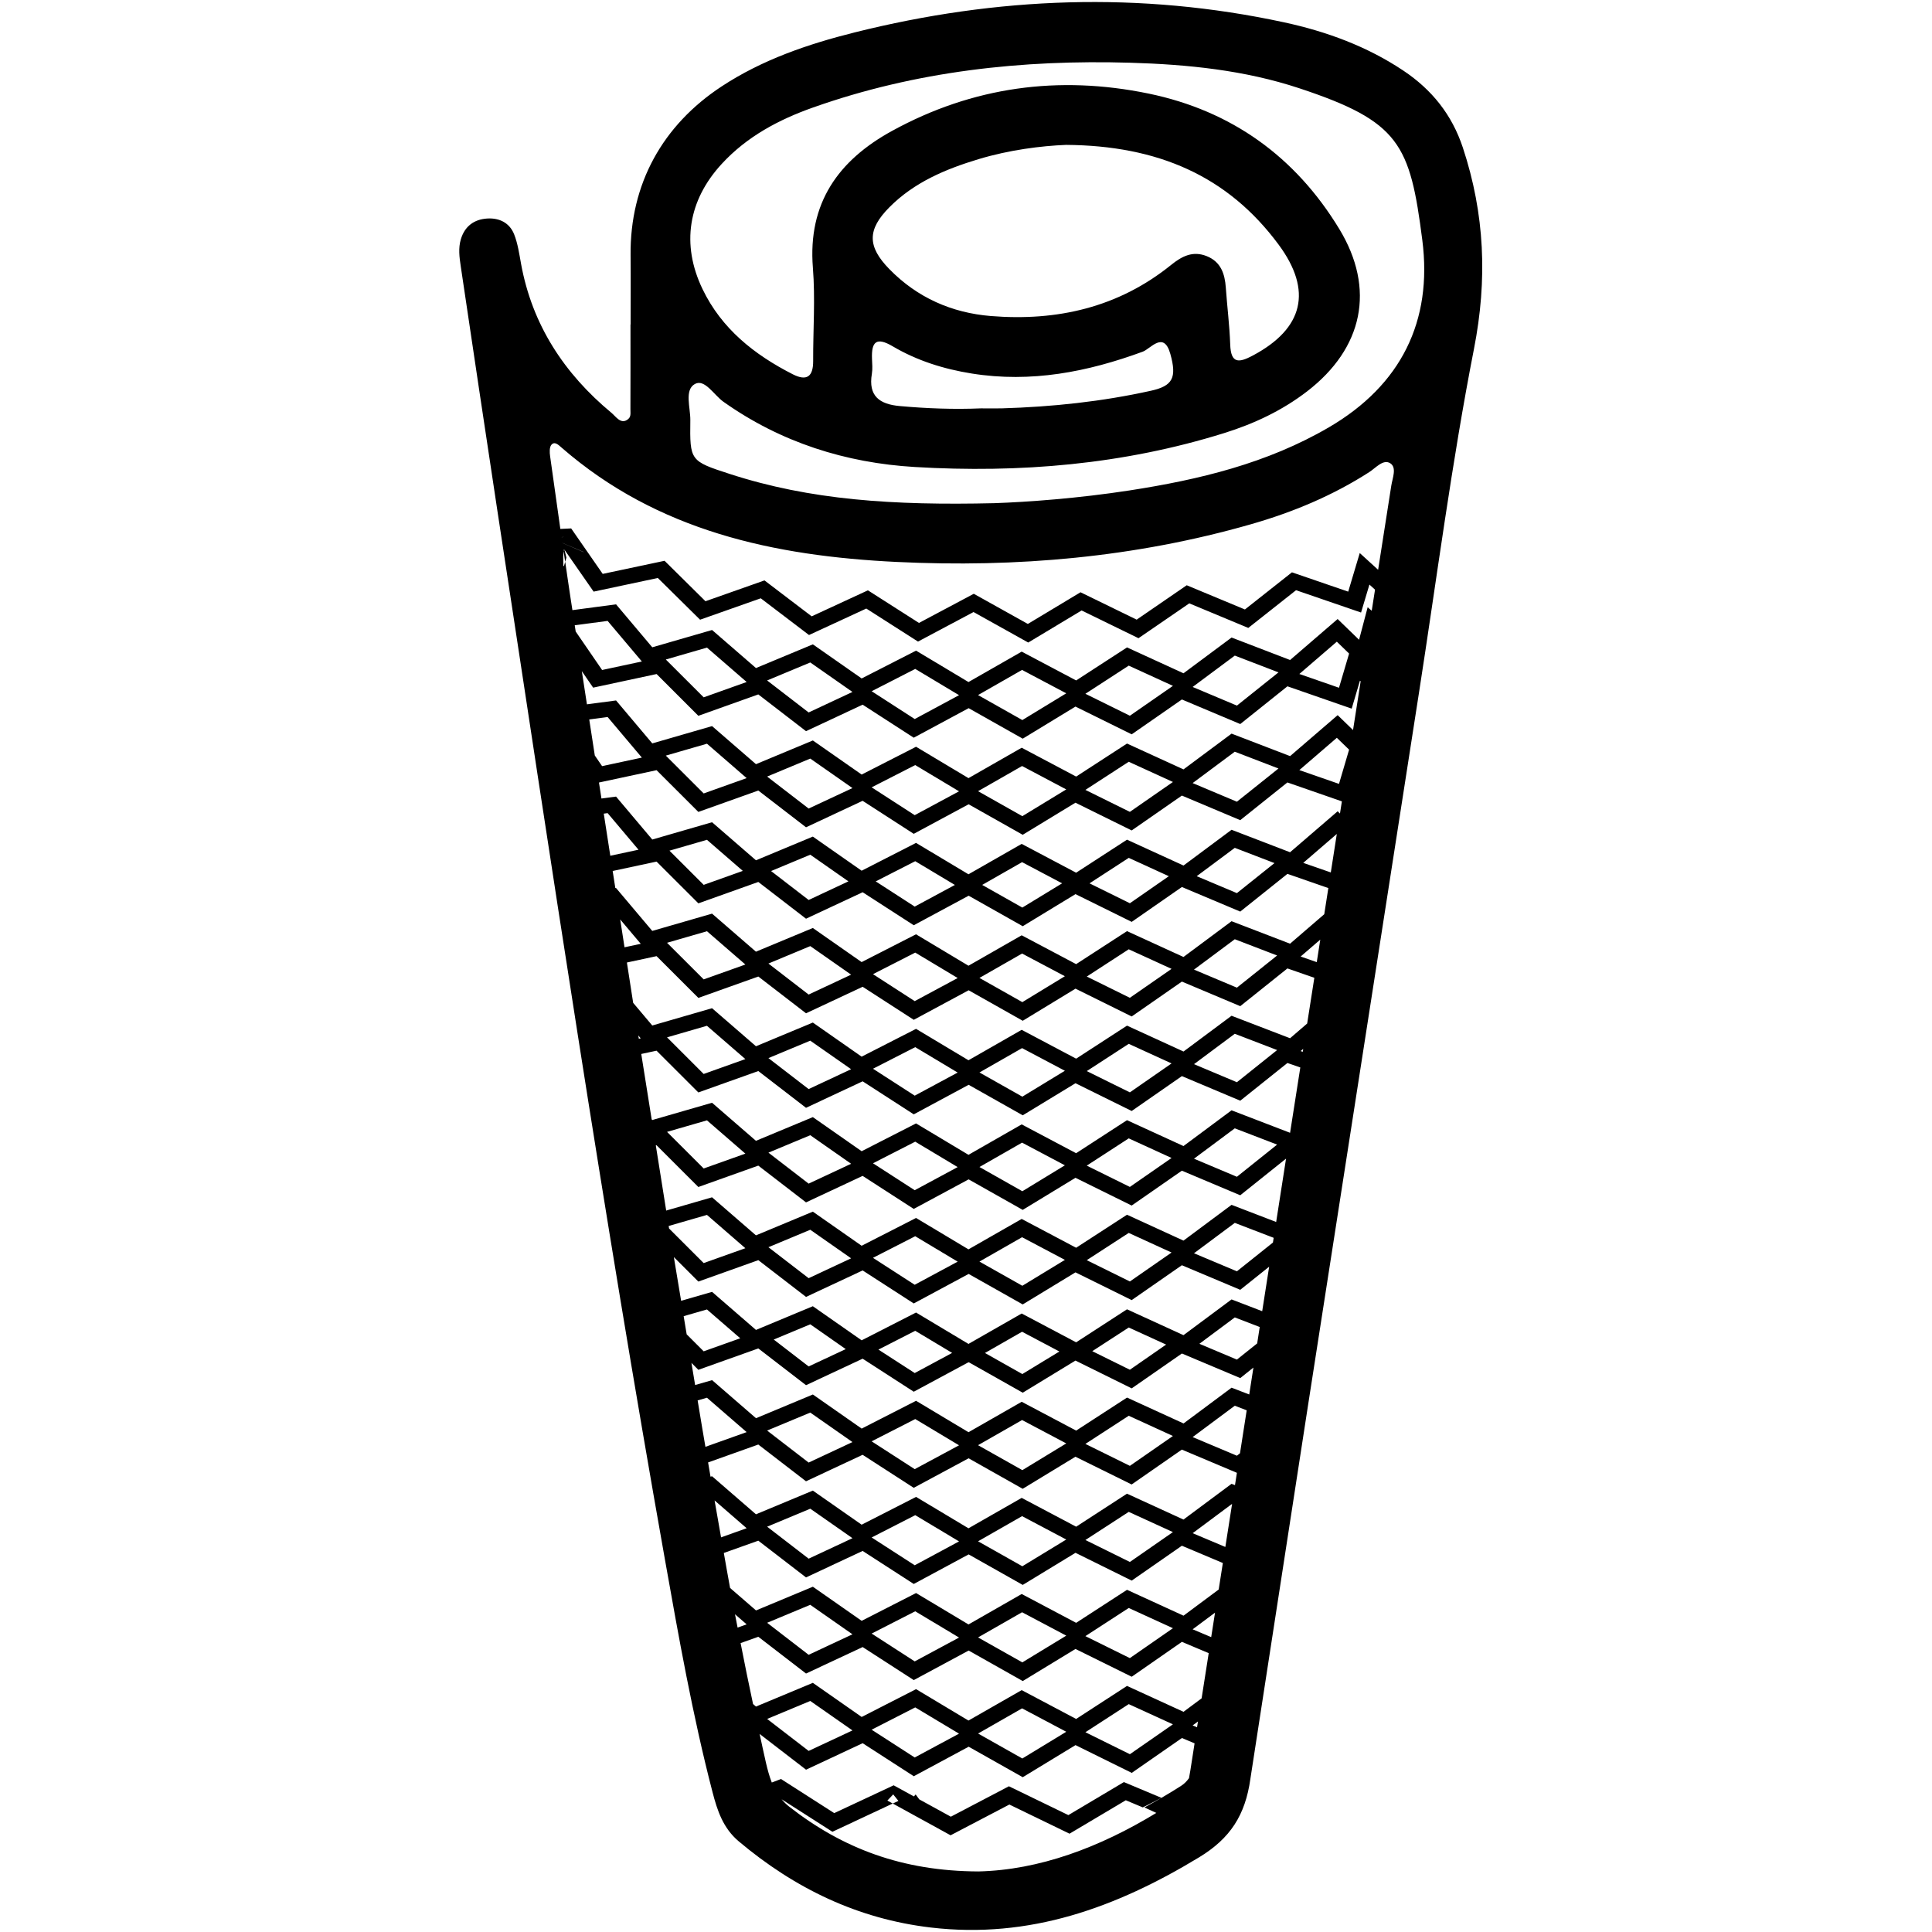 <?xml version="1.0" encoding="utf-8"?>
<!-- Generator: Adobe Illustrator 16.0.4, SVG Export Plug-In . SVG Version: 6.00 Build 0)  -->
<!DOCTYPE svg PUBLIC "-//W3C//DTD SVG 1.1//EN" "http://www.w3.org/Graphics/SVG/1.1/DTD/svg11.dtd">
<svg version="1.1" id="Layer_4814" xmlns="http://www.w3.org/2000/svg" xmlns:xlink="http://www.w3.org/1999/xlink" x="0px" y="0px"
	 width="128px" height="128px" viewBox="0 0 128 128" enable-background="new 0 0 128 128" xml:space="preserve">
<path d="M96.918,9.781c-0.725-2.19-2.057-3.841-3.939-5.1c-2.413-1.612-5.096-2.595-7.903-3.201
	c-9.532-2.059-19.019-1.693-28.451,0.667c-3.108,0.778-6.124,1.807-8.826,3.585c-3.881,2.555-6.073,6.441-6.021,11.194
	c0.015,1.396,0.002,3.572,0.002,4.572c-0.003,0-0.006,0-0.009,0c0,2,0.004,3.606-0.004,5.601c-0.001,0.323,0.061,0.545-0.233,0.728
	c-0.43,0.266-0.74-0.241-1.027-0.479c-3.122-2.587-5.253-5.83-5.987-9.877c-0.118-0.65-0.217-1.344-0.459-1.952
	c-0.301-0.755-0.976-1.09-1.774-1.042c-0.882,0.053-1.498,0.515-1.755,1.375c-0.175,0.585-0.097,1.188-0.008,1.779
	c0.812,5.456,1.623,10.912,2.453,16.365c3.523,23.126,6.975,46.263,11.071,69.297c0.919,5.167,1.833,10.34,3.155,15.427
	c0.319,1.228,0.697,2.396,1.742,3.275c3.705,3.117,7.884,5.139,12.727,5.709c6.535,0.77,12.285-1.324,17.773-4.653
	c2.061-1.249,3.058-2.793,3.395-5.19l3.831-24.824c2.445-15.694,4.885-31.389,7.331-47.083c1.188-7.617,2.171-15.275,3.652-22.836
	C98.556,18.519,98.37,14.173,96.918,9.781z M37.033,34.396c-0.197-1.39-0.392-2.78-0.587-4.17c-0.035-0.25-0.052-0.596,0.086-0.758
	c0.215-0.251,0.475,0.014,0.66,0.175c6.37,5.553,14.104,7.194,22.208,7.587c7.946,0.386,15.812-0.297,23.495-2.502
	c2.759-0.792,5.394-1.888,7.82-3.449c0.432-0.277,0.924-0.877,1.386-0.591c0.458,0.283,0.154,0.983,0.075,1.491
	c-0.286,1.857-0.58,3.714-0.872,5.571l-1.217-1.11l-0.764,2.558l-3.728-1.28l-3.116,2.461l-3.855-1.604l-3.317,2.278l-3.719-1.814
	l-3.491,2.099l-3.581-1.998l-3.632,1.931l-3.382-2.16l-3.726,1.723l-3.127-2.38l-3.91,1.379l-2.71-2.679l-4.098,0.868l-2.09-3.013
	l-0.717,0.034c-0.013-0.09-0.025-0.179-0.038-0.269 M74.667,111.697l-3.37,2.188l-3.608-1.91l-3.525,2.016l-3.474-2.081
	l-0.343,0.177l-3.259,1.666l-3.235-2.26l-3.767,1.571l-0.195-0.169c-0.286-1.343-0.562-2.688-0.824-4.036l1.174-0.418l3.161,2.435
	l3.751-1.754l3.387,2.188l3.636-1.957l3.583,2.021l3.494-2.126l3.726,1.84l3.326-2.311l1.775,0.749
	c-0.156,0.997-0.313,1.996-0.47,2.993l-1.199,0.893L74.667,111.697z M77.709,114.241l-2.851,1.98l-2.947-1.456l2.871-1.862
	L77.709,114.241z M70.642,114.734l-2.91,1.771l-2.932-1.654l2.915-1.668L70.642,114.734z M63.539,114.859l-2.937,1.579l-2.854-1.841
	l2.888-1.477L63.539,114.859z M56.478,114.645l-2.902,1.358l-2.751-2.119l2.858-1.191L56.478,114.645z M46.268,47.424l3.972-1.417
	l3.161,2.435l3.751-1.755l3.387,2.188l3.637-1.957l3.583,2.021l3.493-2.126l3.727,1.838l3.324-2.309l3.867,1.628l3.126-2.5
	l4.257,1.479l0.547-1.853l0.047,0.043c-0.002,0.013-0.004,0.026-0.006,0.039c-0.166,1.063-0.332,2.126-0.499,3.189l-1.018-0.986
	l-3.152,2.713l-3.877-1.489l-3.185,2.369l-3.742-1.712l-3.37,2.188l-3.608-1.911l-3.525,2.015l-3.474-2.08l-0.344,0.177l-3.26,1.665
	l-3.233-2.258l-3.769,1.57l-2.909-2.522l-3.961,1.146l-2.399-2.845l-1.93,0.256c-0.113-0.732-0.226-1.465-0.339-2.198l0.75,1.093
	l4.204-0.901L46.268,47.424z M44.112,43.694l2.727-0.789l2.629,2.279L46.621,46.2L44.112,43.694z M50.823,45.082l2.86-1.192
	l2.795,1.954l-2.903,1.358L50.823,45.082z M57.749,45.795l2.888-1.477l2.903,1.739l-2.937,1.581L57.749,45.795z M64.798,46.05
	l2.915-1.666l2.929,1.55l-2.909,1.772L64.798,46.05z M71.91,45.965l2.872-1.865l2.928,1.34l-2.852,1.979L71.91,45.965z
	 M79.016,45.513l2.793-2.078l2.894,1.112l-2.754,2.201L79.016,45.513z M86.085,44.653l2.484-2.14l0.812,0.788l-0.669,2.265
	L86.085,44.653z M86.171,69.636l0.17-0.146c-0.011,0.065-0.021,0.13-0.031,0.195L86.171,69.636z M85.471,68.786l-3.877-1.489
	l-3.183,2.369l-3.743-1.715l-3.371,2.188l-3.608-1.91l-3.525,2.016l-3.473-2.081l-0.344,0.176l-3.261,1.666l-3.233-2.259
	l-3.768,1.57l-2.91-2.521l-3.96,1.146l-1.266-1.501c-0.14-0.891-0.276-1.782-0.415-2.672l1.965-0.422l2.77,2.767l3.972-1.416
	l3.161,2.435l3.751-1.756l3.387,2.188l3.636-1.957l3.583,2.021l3.495-2.127l3.724,1.841l3.325-2.31l3.867,1.628l3.125-2.5
	l1.783,0.62c-0.159,1.011-0.316,2.02-0.475,3.03L85.471,68.786z M84.613,69.569L81.948,71.7l-2.843-1.196l2.703-2.013L84.613,69.569
	z M77.619,70.455l-2.762,1.917l-2.855-1.409l2.78-1.806L77.619,70.455z M70.551,70.941l-2.819,1.716l-2.84-1.603l2.823-1.614
	L70.551,70.941z M63.447,71.06l-2.844,1.53l-2.764-1.784l2.798-1.43L63.447,71.06z M56.389,70.838l-2.814,1.316l-2.665-2.052
	l2.772-1.155L56.389,70.838z M49.382,70.167l-2.762,0.986l-2.427-2.426l2.644-0.766L49.382,70.167z M41.09,60.916l1.362,1.614
	l-1.076,0.229C41.28,62.145,41.186,61.529,41.09,60.916z M44.193,62.462l2.646-0.765l2.544,2.205l-2.762,0.985L44.193,62.462z
	 M50.91,63.837l2.773-1.155l2.706,1.892l-2.814,1.318L50.91,63.837z M57.838,64.541l2.799-1.429l2.811,1.685l-2.846,1.53
	L57.838,64.541z M64.891,64.79l2.824-1.615l2.836,1.502l-2.818,1.717L64.891,64.79z M72.002,64.699l2.78-1.806l2.837,1.297
	l-2.763,1.917L72.002,64.699z M79.105,64.239l2.703-2.012l2.805,1.077l-2.665,2.131L79.105,64.239z M86.171,63.372l1.301-1.121
	c-0.077,0.498-0.155,0.995-0.233,1.493L86.171,63.372z M85.47,62.522l-3.876-1.489l-3.185,2.369l-3.742-1.712l-3.37,2.186
	l-3.608-1.91l-3.525,2.016L60.688,61.9l-0.343,0.176l-3.26,1.665l-3.233-2.259l-3.769,1.57l-2.909-2.521l-3.96,1.145l-2.401-2.845
	l-0.046,0.006c-0.058-0.377-0.118-0.755-0.176-1.132l2.908-0.622l2.77,2.766l3.971-1.417l3.161,2.435l3.751-1.754l3.387,2.187
	l3.637-1.957l3.583,2.021l3.495-2.126l3.724,1.839l3.325-2.31l3.867,1.628l3.126-2.499l2.71,0.941
	c-0.089,0.578-0.18,1.155-0.271,1.733L85.47,62.522z M40.001,53.906l0.255-0.035l2.046,2.425l-1.868,0.4
	C40.291,55.766,40.145,54.836,40.001,53.906z M44.354,56.359l2.484-0.719l2.375,2.059l-2.591,0.925L44.354,56.359z M51.086,57.709
	l2.597-1.083l2.527,1.767l-2.635,1.233L51.086,57.709z M58.019,58.394l2.617-1.337l2.628,1.573l-2.662,1.434L58.019,58.394z
	 M65.073,58.628l2.642-1.508l2.653,1.403l-2.636,1.606L65.073,58.628z M72.184,58.524l2.599-1.688l2.655,1.215l-2.581,1.792
	L72.184,58.524z M79.285,58.05l2.523-1.878l2.63,1.01l-2.49,1.99L79.285,58.05z M86.343,57.168l2.224-1.916
	c-0.133,0.85-0.267,1.7-0.398,2.549L86.343,57.168z M89.381,49.667l-0.669,2.267l-2.628-0.913l2.485-2.14L89.381,49.667z
	 M84.702,50.915l-2.754,2.201l-2.932-1.235l2.792-2.078L84.702,50.915z M77.71,51.808l-2.853,1.98l-2.946-1.455l2.871-1.864
	L77.71,51.808z M70.642,52.301l-2.91,1.772l-2.933-1.655l2.916-1.667L70.642,52.301z M63.539,52.427l-2.937,1.58l-2.853-1.844
	l2.887-1.475L63.539,52.427z M56.478,52.212l-2.902,1.357l-2.752-2.12l2.859-1.191L56.478,52.212z M49.467,51.552l-2.846,1.015
	l-2.509-2.506l2.727-0.788L49.467,51.552z M39.039,47.666l1.217-0.162l2.269,2.689l-2.635,0.565l-0.483-0.705
	C39.284,49.257,39.162,48.462,39.039,47.666z M39.891,44.389l-1.75-2.549c-0.021-0.138-0.042-0.276-0.064-0.414l2.179-0.29
	l2.269,2.689L39.891,44.389z M37.261,35.972l1.421,0.602l-0.046-0.009l-1.375-0.589C37.262,35.974,37.261,35.973,37.261,35.972z
	 M37.208,35.613c0-0.001,0-0.002,0-0.003l0.141-0.046l-0.148-0.003c0-0.001,0-0.001,0-0.001l0.159,0.004L37.208,35.613z
	 M39.683,51.844l3.816-0.817l2.769,2.765l3.972-1.417l3.161,2.435l3.75-1.754l3.387,2.187l3.636-1.957l3.583,2.021l3.494-2.126
	l3.726,1.838l3.326-2.31l3.866,1.629l3.125-2.499l3.609,1.254c-0.042,0.268-0.085,0.537-0.126,0.806l-0.154-0.149l-3.153,2.714
	l-3.876-1.489l-3.183,2.369l-3.744-1.713l-3.371,2.188l-3.607-1.909l-3.525,2.014l-3.474-2.08l-0.344,0.177l-3.26,1.666l-3.233-2.26
	l-3.768,1.57l-2.909-2.522l-3.961,1.146l-2.4-2.845l-0.967,0.128C39.792,52.551,39.737,52.197,39.683,51.844z M42.451,68.793
	l-0.127,0.028c-0.011-0.073-0.023-0.146-0.035-0.219L42.451,68.793z M43.498,69.611l2.769,2.766l3.973-1.417l3.161,2.435
	l3.751-1.755l3.387,2.188l3.637-1.957l3.583,2.021l3.495-2.125l3.724,1.839l3.325-2.31l3.867,1.628l3.125-2.498l0.854,0.296
	c-0.226,1.442-0.451,2.886-0.678,4.328v0.001l-3.877-1.49l-3.185,2.368l-3.742-1.714l-3.371,2.188l-3.607-1.909l-3.525,2.016
	l-3.474-2.081l-0.344,0.177l-3.26,1.665l-3.233-2.259l-3.769,1.57l-2.909-2.521l-3.961,1.144l-0.04-0.048
	c-0.229-1.442-0.461-2.886-0.689-4.329L43.498,69.611z M80.245,108.464l-1.229-0.518l1.483-1.104
	C80.414,107.382,80.329,107.923,80.245,108.464z M81.182,102.49l-2.165-0.912l2.612-1.944c-0.025,0.171-0.054,0.343-0.08,0.516
	C81.427,100.93,81.304,101.709,81.182,102.49z M81.594,98.306l-3.185,2.369l-3.742-1.715l-3.37,2.188l-3.608-1.909l-3.525,2.015
	l-3.473-2.081l-0.344,0.177l-3.261,1.665l-3.233-2.259l-3.769,1.57l-2.909-2.521l-0.101,0.03c-0.054-0.316-0.107-0.629-0.161-0.945
	l3.326-1.186l3.161,2.435l3.75-1.755l3.387,2.188l3.636-1.956l3.583,2.021l3.495-2.125l3.724,1.838l3.325-2.31l3.648,1.538
	c-0.042,0.272-0.085,0.544-0.127,0.816L81.594,98.306z M77.709,101.505l-2.851,1.979l-2.947-1.455l2.871-1.863L77.709,101.505z
	 M70.642,101.998l-2.91,1.771l-2.933-1.654l2.916-1.666L70.642,101.998z M63.539,102.122l-2.936,1.581l-2.854-1.842l2.889-1.477
	L63.539,102.122z M56.479,101.909l-2.903,1.357l-2.751-2.119l2.859-1.191L56.479,101.909z M47.343,99.408l2.124,1.841l-1.695,0.605
	C47.629,101.039,47.483,100.224,47.343,99.408z M50.823,94.778l2.859-1.191l2.796,1.954l-2.903,1.358L50.823,94.778z M57.748,95.492
	l2.889-1.476l2.903,1.739l-2.938,1.58L57.748,95.492z M64.798,95.748l2.917-1.667l2.928,1.549l-2.91,1.771L64.798,95.748z
	 M71.91,95.663l2.872-1.865l2.927,1.34l-2.852,1.979L71.91,95.663z M74.667,86.745l-3.37,2.187l-3.607-1.909l-3.526,2.015
	l-3.474-2.08l-0.344,0.177l-3.259,1.665l-3.234-2.259l-3.768,1.57l-2.909-2.521l-2.05,0.592c-0.16-0.966-0.324-1.933-0.482-2.898
	l1.624,1.623l3.973-1.418l3.161,2.435l3.75-1.754l3.387,2.187l3.636-1.956l3.583,2.021l3.495-2.125l3.725,1.838l3.324-2.31
	l3.867,1.628l1.916-1.531c-0.153,0.982-0.308,1.966-0.461,2.948l-2.03-0.78l-3.185,2.368L74.667,86.745z M77.258,89.082
	l-2.401,1.667l-2.491-1.23l2.417-1.568L77.258,89.082z M70.187,89.541l-2.455,1.494l-2.476-1.397l2.459-1.406L70.187,89.541z
	 M63.082,89.634l-2.479,1.334l-2.405-1.554l2.438-1.245L63.082,89.634z M56.033,89.382l-2.458,1.148l-2.313-1.782l2.421-1.009
	L56.033,89.382z M44.301,81.224l2.537-0.733l2.544,2.206l-2.762,0.985l-2.292-2.29C44.32,81.336,44.311,81.279,44.301,81.224z
	 M50.91,82.631l2.773-1.156l2.706,1.892l-2.814,1.316L50.91,82.631z M57.837,83.335l2.799-1.432l2.812,1.685l-2.847,1.531
	L57.837,83.335z M64.89,83.583l2.825-1.614l2.838,1.501l-2.821,1.716L64.89,83.583z M72,83.49l2.782-1.805l2.837,1.298l-2.761,1.918
	L72,83.49z M84.336,82.321l-2.388,1.907l-2.843-1.196l2.703-2.013l2.575,0.989C84.367,82.112,84.352,82.217,84.336,82.321z
	 M81.809,87.283l1.651,0.635c-0.056,0.362-0.112,0.724-0.169,1.087l-1.343,1.072l-2.486-1.047L81.809,87.283z M82.153,96.282
	l-0.205,0.163l-2.932-1.235l2.792-2.077l0.789,0.304C82.45,94.385,82.301,95.333,82.153,96.282z M84.549,80.959l-2.955-1.135
	l-3.185,2.37l-3.741-1.715l-3.372,2.188l-3.607-1.909l-3.525,2.015l-3.474-2.08l-0.343,0.176l-3.261,1.666l-3.233-2.26l-3.769,1.57
	l-2.909-2.521l-3.038,0.879c-0.233-1.438-0.458-2.879-0.688-4.317l0.05-0.01l2.768,2.766l3.972-1.417l3.162,2.436l3.75-1.755
	l3.387,2.188l3.637-1.958l3.583,2.022l3.495-2.126l3.723,1.839l3.326-2.31l3.867,1.629l3.035-2.427
	C84.986,78.16,84.768,79.561,84.549,80.959z M44.194,74.99l2.645-0.764l2.544,2.205l-2.762,0.984L44.194,74.99z M50.911,76.366
	l2.772-1.155l2.705,1.892l-2.813,1.316L50.911,76.366z M57.838,77.07l2.798-1.431l2.811,1.684l-2.845,1.532L57.838,77.07z
	 M64.892,77.317l2.823-1.614l2.836,1.502l-2.818,1.718L64.892,77.317z M72,77.226l2.782-1.806l2.837,1.299l-2.763,1.918L72,77.226z
	 M79.105,76.767l2.703-2.012l2.805,1.078l-2.665,2.132L79.105,76.767z M45.294,87.2l1.544-0.445l2.204,1.91l-2.422,0.863
	l-1.126-1.125C45.427,88.003,45.36,87.602,45.294,87.2z M46.268,90.754l3.972-1.417l3.161,2.435l3.751-1.755l3.387,2.188
	l3.601-1.938l0.008,0.005l0.035-0.021l3.576,2.019l3.494-2.128l3.725,1.841l3.326-2.31l3.867,1.628l0.871-0.697
	c-0.093,0.594-0.185,1.188-0.277,1.784l-1.169-0.45l-3.183,2.369l-3.744-1.714l-3.371,2.188l-3.607-1.909l-3.525,2.015l-3.474-2.08
	l-0.344,0.175l-3.26,1.666l-3.233-2.259l-3.768,1.571l-2.909-2.522l-1.124,0.324c-0.083-0.488-0.162-0.979-0.244-1.466
	L46.268,90.754z M46.838,92.603l2.629,2.278l-2.731,0.975c-0.068-0.403-0.138-0.807-0.206-1.209
	c-0.106-0.621-0.205-1.244-0.31-1.866L46.838,92.603z M47.955,102.888l2.285-0.814l3.161,2.434l3.751-1.754l3.387,2.188l3.637-1.959
	l3.583,2.022l3.495-2.127l3.725,1.841l3.323-2.31l2.715,1.144c-0.093,0.585-0.184,1.171-0.276,1.757l-2.33,1.733l-3.742-1.714
	l-3.371,2.188l-3.607-1.91l-3.525,2.017l-3.474-2.081l-0.344,0.176l-3.26,1.665l-3.233-2.259l-3.767,1.57l-1.718-1.488
	C48.226,104.434,48.092,103.66,47.955,102.888z M77.71,107.873l-2.854,1.981l-2.947-1.456l2.873-1.865L77.71,107.873z
	 M70.643,108.366l-2.911,1.771l-2.933-1.653l2.916-1.668L70.643,108.366z M63.539,108.492l-2.937,1.579l-2.853-1.843l2.888-1.476
	L63.539,108.492z M56.478,108.277l-2.903,1.358l-2.751-2.121l2.858-1.191L56.478,108.277z M49.468,107.618l-0.601,0.213
	c-0.057-0.293-0.117-0.588-0.172-0.883L49.468,107.618z M79.367,114.053c-0.02,0.128-0.039,0.256-0.059,0.384l-0.292-0.123
	L79.367,114.053z M37.44,37.188c-0.036-0.248-0.074-0.496-0.11-0.743l0.067-0.023l0.128,0.521L37.366,37.5h-0.045
	c-0.002,0-0.005-0.598-0.008-0.615l0.019-0.278l0.012-0.139l0.033-0.023l0.162-0.031l-0.129,0.025l1.919,2.758l4.253-0.904
	l2.8,2.764l4.02-1.418l3.197,2.433l3.795-1.754l3.426,2.188l3.679-1.957l3.624,2.021l3.537-2.125l3.768,1.838l3.365-2.309
	l3.91,1.628l3.163-2.499l4.308,1.479l0.554-1.853l0.371,0.338c-0.074,0.466-0.146,0.932-0.219,1.398l-0.269-0.234l-0.569,2.156
	l-1.42-1.375l-3.15,2.715l-3.877-1.489l-3.185,2.369l-3.741-1.714l-3.371,2.188l-3.608-1.909l-3.525,2.015l-3.474-2.081
	l-0.344,0.177l-3.26,1.666l-3.233-2.259l-3.769,1.57l-2.909-2.521l-3.961,1.146l-2.4-2.846l-2.891,0.384
	c-0.037-0.242-0.074-0.483-0.112-0.724c-0.125-0.808-0.239-1.617-0.357-2.425 M51.783,119.205l3.367,2.155l3.997-1.872l-0.357-0.196
	l0.387-0.408l0.346,0.43l-0.375,0.175l3.831,2.104l3.894-2.038l3.986,1.932l3.728-2.215l1.126,0.473
	c0.414-0.205,0.825-0.414,1.233-0.635l-2.485-1.042l-3.679,2.187l-3.938-1.91l-3.848,2.016l-2.09-1.147l-0.242-0.327l-0.114,0.132
	l-1.344-0.738l-0.375,0.177l-3.561,1.665l-3.527-2.259l-0.61,0.232c-0.165-0.418-0.281-0.859-0.388-1.314
	c-0.149-0.633-0.276-1.27-0.418-1.904l3.076,2.369l3.75-1.755l3.388,2.188l3.636-1.956l3.583,2.021l3.496-2.127l3.725,1.84
	l3.325-2.31l0.838,0.353c-0.093,0.597-0.188,1.192-0.279,1.788c-0.028,0.177-0.057,0.351-0.091,0.518
	c-0.135,0.188-0.296,0.365-0.532,0.517c-0.428,0.275-0.86,0.533-1.294,0.789c-0.374,0.221-0.752,0.43-1.13,0.635l0.791,0.362
	c-3.77,2.295-7.764,3.783-11.783,3.878c-5.061-0.02-9.009-1.533-12.537-4.29C52.09,119.542,51.929,119.376,51.783,119.205z
	 M88.048,28.308c-4.099,2.394-8.606,3.473-13.223,4.186c-3.354,0.518-6.736,0.767-8.939,0.842
	c-6.734,0.159-12.222-0.208-17.542-1.937c-2.625-0.854-2.643-0.869-2.608-3.562c0.01-0.829-0.408-2.004,0.303-2.397
	c0.65-0.359,1.263,0.734,1.893,1.18c3.802,2.693,8.095,4.048,12.677,4.32c6.946,0.414,13.819-0.161,20.505-2.25
	c1.979-0.618,3.843-1.495,5.494-2.768c3.693-2.849,4.542-6.769,2.121-10.755c-2.9-4.775-7.134-7.834-12.639-8.969
	c-5.945-1.225-11.646-0.457-16.993,2.477c-3.553,1.948-5.584,4.782-5.241,9.062c0.164,2.048,0.01,4.12,0.018,6.182
	c0.004,1.021-0.411,1.357-1.352,0.877c-2.544-1.296-4.713-3.012-5.979-5.646c-1.422-2.959-0.951-5.882,1.281-8.299
	c1.667-1.807,3.769-2.925,6.051-3.732c6.8-2.406,13.836-3.174,21.006-2.963c3.801,0.111,7.576,0.491,11.2,1.691
	c6.656,2.204,7.337,3.709,8.151,10.064C94.918,21.27,92.828,25.515,88.048,28.308z M57.772,23.768
	c-0.042-1.121,0.28-1.468,1.377-0.821c1.613,0.95,3.379,1.504,5.239,1.801c3.923,0.625,7.65-0.1,11.323-1.449
	c0.521-0.192,1.392-1.403,1.826,0.146c0.444,1.583,0.158,2.122-1.28,2.442c-3.25,0.721-6.548,1.069-9.872,1.167
	c-0.465,0.013-0.93,0.001-1.394,0.001c-1.795,0.076-3.583,0.008-5.372-0.152c-1.349-0.119-2.104-0.661-1.855-2.14
	C57.818,24.439,57.785,24.099,57.772,23.768z M58.932,13.724c1.639-1.648,3.715-2.521,5.897-3.179
	c2.048-0.617,4.149-0.879,5.801-0.946c6.062,0.044,10.703,2.042,14.082,6.608c2.26,3.053,1.648,5.56-1.704,7.345
	c-0.912,0.485-1.46,0.571-1.503-0.726c-0.044-1.259-0.203-2.513-0.292-3.771c-0.065-0.915-0.325-1.704-1.255-2.081
	c-0.92-0.374-1.645-0.008-2.365,0.575c-3.495,2.823-7.562,3.744-11.946,3.389c-2.59-0.21-4.88-1.22-6.724-3.108
	C57.458,16.331,57.449,15.214,58.932,13.724z"/>
</svg>
